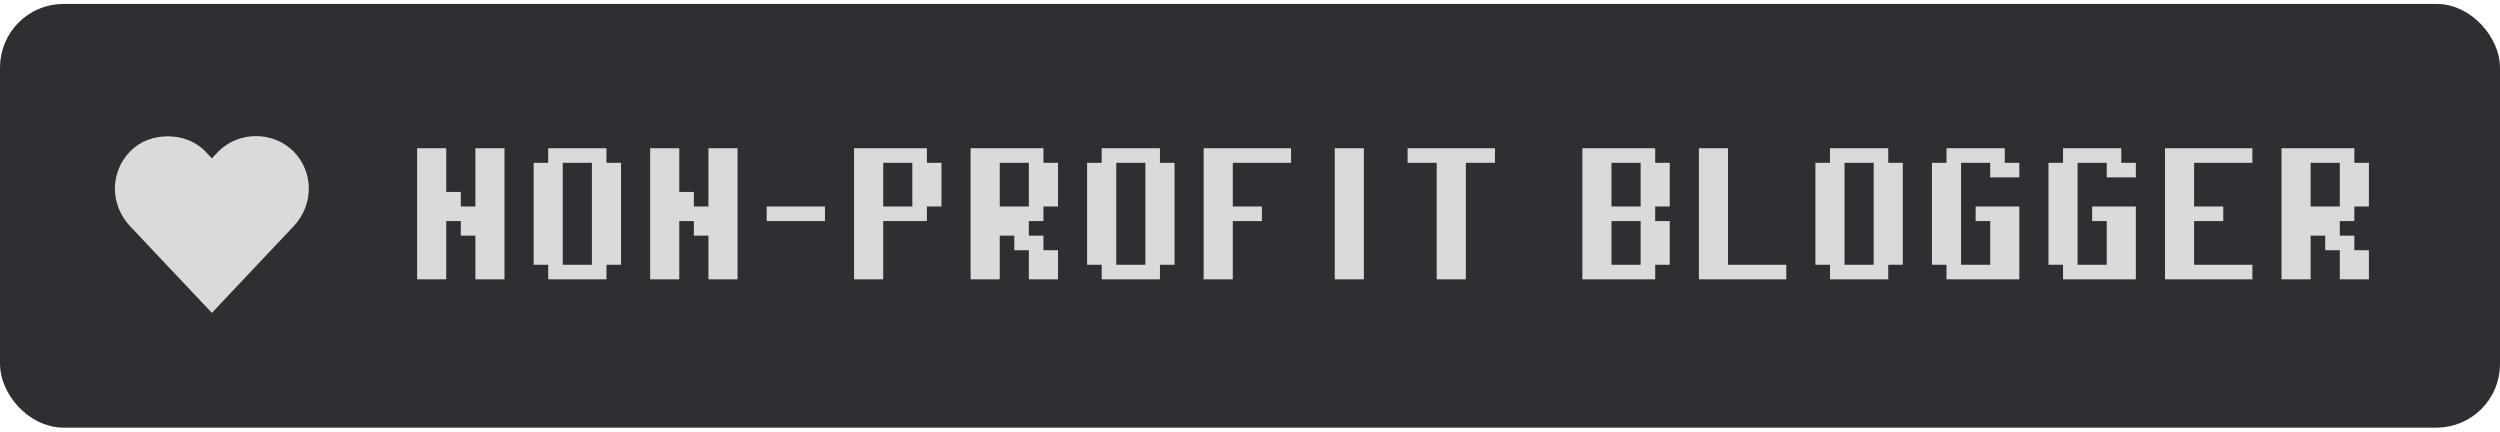 <svg width="168" height="29" viewBox="0 0 118 20" fill="none" xmlns="http://www.w3.org/2000/svg">
<rect x="0.5" y="0.5" width="117" height="19" rx="2.5" fill="#2E2E33"/>
<path d="M7.917 6.25C7.277 6.25 6.634 6.458 6.146 6.958C5.17 7.958 5.196 9.5 6.146 10.5L10 14.583L13.854 10.5C14.804 9.5 14.83 7.958 13.854 6.958C12.878 6 11.289 6 10.312 6.958L10 7.292L9.687 6.958C9.199 6.458 8.556 6.25 7.917 6.25Z" fill="#DADADB"/>
<path d="M19.688 6.812H21.062V8.875H21.75V9.562H22.438V6.812H23.812V13H22.438V10.938H21.75V10.25H21.062V13H19.688V6.812ZM25.875 6.812H28.625V7.5H29.312V12.312H28.625V13H25.875V12.312H25.188V7.5H25.875V6.812ZM27.938 7.5H26.562V12.312H27.938V7.5ZM30.688 6.812H32.062V8.875H32.75V9.562H33.438V6.812H34.812V13H33.438V10.938H32.75V10.25H32.062V13H30.688V6.812ZM36.188 9.562H38.938V10.25H36.188V9.562ZM40.312 6.812H43.75V7.5H44.438V9.562H43.75V10.25H41.688V13H40.312V6.812ZM43.062 7.5H41.688V9.562H43.062V7.5ZM48.562 7.5H47.188V9.562H48.562V7.5ZM45.812 6.812H49.25V7.5H49.938V9.562H49.25V10.25H48.562V10.938H49.25V11.625H49.938V13H48.562V11.625H47.875V10.938H47.188V13H45.812V6.812ZM52 6.812H54.75V7.5H55.438V12.312H54.75V13H52V12.312H51.312V7.5H52V6.812ZM54.062 7.5H52.688V12.312H54.062V7.5ZM56.812 6.812H60.938V7.5H58.188V9.562H59.562V10.25H58.188V13H56.812V6.812ZM63 6.812H64.375V13H63V6.812ZM66.438 6.812H70.562V7.5H69.188V13H67.812V7.5H66.438V6.812ZM74.688 6.812H78.125V7.5H78.812V9.562H78.125V10.25H78.812V12.312H78.125V13H74.688V6.812ZM77.438 7.5H76.062V9.562H77.438V7.5ZM77.438 10.25H76.062V12.312H77.438V10.25ZM80.188 6.812H81.562V12.312H84.312V13H80.188V6.812ZM86.375 6.812H89.125V7.5H89.812V12.312H89.125V13H86.375V12.312H85.688V7.5H86.375V6.812ZM88.438 7.5H87.062V12.312H88.438V7.5ZM91.875 6.812H94.625V7.5H95.312V8.188H93.938V7.5H92.562V12.312H93.938V10.25H93.25V9.562H95.312V13H91.875V12.312H91.188V7.5H91.875V6.812ZM97.375 6.812H100.125V7.5H100.812V8.188H99.438V7.5H98.062V12.312H99.438V10.25H98.75V9.562H100.812V13H97.375V12.312H96.688V7.5H97.375V6.812ZM102.188 6.812H106.312V7.5H103.562V9.562H104.938V10.25H103.562V12.312H106.312V13H102.188V6.812ZM110.438 7.5H109.062V9.562H110.438V7.5ZM107.688 6.812H111.125V7.5H111.812V9.562H111.125V10.25H110.438V10.938H111.125V11.625H111.812V13H110.438V11.625H109.75V10.938H109.062V13H107.688V6.812Z" fill="#DADADB"/>
<rect x="0.5" y="0.5" width="117" height="19" rx="2.5" stroke="#2E2E33"/>
</svg>
